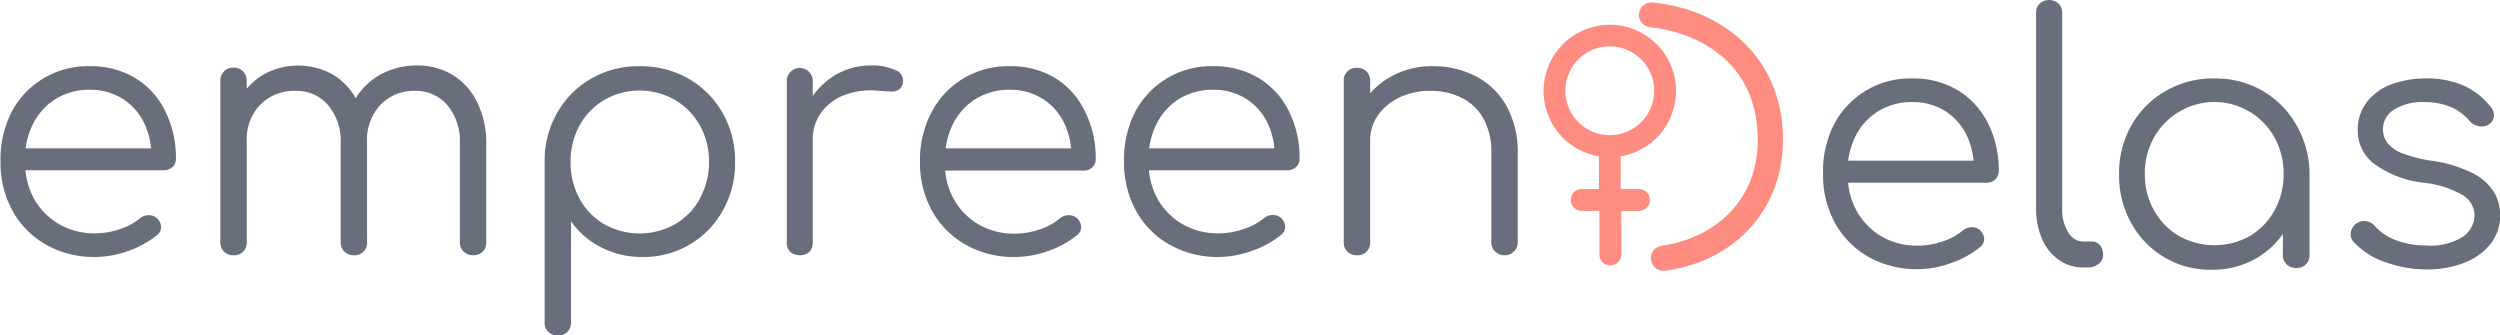 <svg xmlns="http://www.w3.org/2000/svg" viewBox="0 0 229.19 30.75">
  <g data-name="Layer 2">
    <g data-name="Camada 1">
      <path fill="#686e7b" d="M12.39 7.15a7.84 7.84 0 00-4.16-1.08 7.88 7.88 0 00-7.18 4.22 9.48 9.48 0 00-1 4.54 9.09 9.09 0 001.11 4.52 8 8 0 003.08 3.09 8.9 8.9 0 004.46 1.12 9.23 9.23 0 003.08-.56 8.76 8.76 0 002.63-1.46.91.91 0 00.36-.76 1.16 1.16 0 00-.42-.81 1.09 1.09 0 00-.75-.24 1.27 1.27 0 00-.79.3A5.41 5.41 0 0111 21a7 7 0 01-2.27.39 6.4 6.4 0 01-3.33-.85 6.19 6.19 0 01-2.28-2.32 6.8 6.8 0 01-.79-2.61H15a1.11 1.11 0 00.81-.3 1 1 0 00.32-.8 9.61 9.61 0 00-1-4.36 7.32 7.32 0 00-2.74-3zm-7.3 1.93a5.81 5.81 0 013.14-.85 5.54 5.54 0 013 .82 5.41 5.41 0 012 2.26 6.86 6.86 0 01.62 2.29H2.35A7 7 0 013 11.42a5.71 5.71 0 012.09-2.34zM41.56 6.91A6.19 6.19 0 0038.28 6a7 7 0 00-3.49.88A6.29 6.29 0 0032.61 9a6 6 0 00-2-2.11 6.53 6.53 0 00-6.55 0 6.34 6.34 0 00-1.44 1.24v-.7a1.22 1.22 0 00-.33-.88 1.15 1.15 0 00-.86-.35 1.19 1.19 0 00-.9.35 1.22 1.22 0 00-.33.88v14.78a1.17 1.17 0 00.33.86 1.22 1.22 0 00.9.33 1.13 1.13 0 001.19-1.19v-9.3a4.54 4.54 0 011.24-3.31 4.32 4.32 0 013.21-1.27 3.8 3.8 0 013 1.3 5.09 5.09 0 011.16 3.53v9.05a1.15 1.15 0 00.35.86 1.22 1.22 0 00.88.33 1.13 1.13 0 001.19-1.19V13.1a4.72 4.72 0 011.21-3.47A4.21 4.21 0 0138 8.33a3.8 3.8 0 013 1.3 5.14 5.14 0 011.16 3.53v9.05a1.15 1.15 0 00.35.86 1.22 1.22 0 00.88.33 1.13 1.13 0 001.19-1.19v-9a8.34 8.34 0 00-.8-3.76 6 6 0 00-2.22-2.54zM63.12 7.21a8.84 8.84 0 00-4.49-1.14 8.63 8.63 0 00-4.42 1.13 8.36 8.36 0 00-3.1 3.09 8.75 8.75 0 00-1.18 4.41v14.82a1.14 1.14 0 001.22 1.23 1.18 1.18 0 00.87-.33 1.22 1.22 0 00.33-.9v-9.23a7.44 7.44 0 002.74 2.37 8.09 8.09 0 003.82.9 8.27 8.27 0 007.36-4.27 8.87 8.87 0 001.12-4.46 8.82 8.82 0 00-1.15-4.49 8.44 8.44 0 00-3.12-3.13zm1.05 11a6.11 6.11 0 01-2.28 2.34 6.64 6.64 0 01-6.5 0 5.92 5.92 0 01-2.26-2.34 6.88 6.88 0 01-.82-3.34 6.85 6.85 0 01.82-3.36 6.05 6.05 0 012.26-2.34 6.51 6.51 0 016.5 0 6.25 6.25 0 012.28 2.34 6.75 6.75 0 01.83 3.32 6.78 6.78 0 01-.83 3.34zM82.11 6.44A4.92 4.92 0 0079.88 6a6.48 6.48 0 00-3.31.88 7 7 0 00-2.06 1.92V7.42a1.19 1.19 0 10-2.38 0v14.79a1.2 1.2 0 00.31.88 1.4 1.4 0 001.76 0 1.2 1.2 0 00.31-.88v-9.39a4.11 4.11 0 01.81-2.55 4.66 4.66 0 012.16-1.58 6.86 6.86 0 013.13-.36l1 .06a1.3 1.3 0 00.73-.13.89.89 0 00.42-.62 1 1 0 00-.65-1.2zM96.73 7.15a7.84 7.84 0 00-4.16-1.08A8 8 0 0088.3 7.2a7.85 7.85 0 00-2.9 3.09 9.37 9.37 0 00-1.06 4.54 9 9 0 001.12 4.52 8 8 0 003.08 3.09A8.87 8.87 0 0093 23.56a9.19 9.19 0 003.12-.56 8.7 8.7 0 002.64-1.46.91.91 0 00.36-.76 1.13 1.13 0 00-.43-.81 1.09 1.09 0 00-.75-.24 1.31 1.31 0 00-.79.3 5.45 5.45 0 01-1.83 1 7.1 7.1 0 01-2.28.39 6.45 6.45 0 01-3.33-.85 6.09 6.09 0 01-2.27-2.32 6.47 6.47 0 01-.79-2.61h12.67a1.13 1.13 0 00.82-.3 1 1 0 00.31-.8 9.48 9.48 0 00-1-4.36 7.32 7.32 0 00-2.72-3.03zm-7.3 1.93a5.83 5.83 0 013.14-.85 5.54 5.54 0 013 .82 5.34 5.34 0 012 2.26 6.64 6.64 0 01.62 2.29H86.7a7 7 0 01.64-2.18 5.71 5.71 0 012.09-2.34zM115.38 7.15a7.84 7.84 0 00-4.16-1.08 7.85 7.85 0 00-7.17 4.22 9.48 9.48 0 00-1 4.54 9.09 9.09 0 001.11 4.52 8 8 0 003.08 3.09 8.89 8.89 0 004.5 1.12 9.19 9.19 0 003.08-.58 8.7 8.7 0 002.64-1.46.91.91 0 00.36-.76 1.16 1.16 0 00-.42-.81 1.1 1.1 0 00-.76-.24 1.26 1.26 0 00-.78.3A5.51 5.51 0 01114 21a7 7 0 01-2.28.39 6.38 6.38 0 01-3.32-.85 6 6 0 01-2.28-2.32 6.47 6.47 0 01-.79-2.61H118a1.13 1.13 0 00.82-.3 1 1 0 00.32-.8 9.49 9.49 0 00-1-4.36 7.26 7.26 0 00-2.76-3zm-7.3 1.93a5.83 5.83 0 013.14-.85 5.49 5.49 0 013 .82 5.36 5.36 0 012 2.26 6.86 6.86 0 01.61 2.29h-11.48a7 7 0 01.65-2.18 5.69 5.69 0 012.08-2.34zM138.09 9.68A6.8 6.8 0 00135.31 7a8.39 8.39 0 00-4-.93 7.62 7.62 0 00-3.7.9 7 7 0 00-2 1.59V7.45a1.22 1.22 0 00-.33-.9 1.18 1.18 0 00-.87-.33 1.14 1.14 0 00-1.22 1.23v14.76a1.17 1.17 0 00.33.86 1.21 1.21 0 00.89.33 1.13 1.13 0 001.2-1.19v-9.3a4 4 0 01.72-2.35 5 5 0 012-1.64 6.44 6.44 0 012.78-.59 6.37 6.37 0 012.87.63 4.61 4.61 0 012 1.88 6.26 6.26 0 01.74 3.2v8.17a1.1 1.1 0 00.35.84 1.15 1.15 0 00.88.35 1.11 1.11 0 00.84-.35 1.13 1.13 0 00.35-.84V14a8.68 8.68 0 00-1.05-4.32zM179.47 8.27a7.86 7.86 0 00-4.16-1.08 7.88 7.88 0 00-7.18 4.22 9.51 9.51 0 00-1 4.54 9.07 9.07 0 001.11 4.52 8.12 8.12 0 003.08 3.1 9.18 9.18 0 007.59.53 8.55 8.55 0 002.63-1.46.91.91 0 00.36-.75 1.16 1.16 0 00-.42-.82 1.09 1.09 0 00-.75-.24 1.33 1.33 0 00-.79.3 5.41 5.41 0 01-1.84 1 7 7 0 01-2.27.39 6.49 6.49 0 01-3.33-.84 6.22 6.22 0 01-2.28-2.33 6.54 6.54 0 01-.79-2.6h12.68a1.11 1.11 0 00.81-.3 1.06 1.06 0 00.32-.8 9.5 9.5 0 00-1-4.37 7.36 7.36 0 00-2.77-3.01zm-7.3 1.94a5.72 5.72 0 013.14-.85 5.53 5.53 0 013 .81 5.47 5.47 0 012 2.26 6.92 6.92 0 01.62 2.3h-11.5a7.14 7.14 0 01.65-2.19 5.62 5.62 0 012.09-2.33zM191.76 22.14H191a1.61 1.61 0 01-1.4-.85 4 4 0 01-.55-2.2V1.19a1.17 1.17 0 00-.33-.86 1.3 1.3 0 00-1.73 0 1.17 1.17 0 00-.33.86v17.9a7 7 0 00.55 2.83 4.58 4.58 0 001.54 1.91 3.84 3.84 0 002.25.69h.4a1.53 1.53 0 001-.33 1 1 0 00.4-.86 1.28 1.28 0 00-.29-.86.92.92 0 00-.75-.33zM207.45 8.34A8.6 8.6 0 00203 7.19a8.69 8.69 0 00-4.46 1.15 8.34 8.34 0 00-3.12 3.12 8.75 8.75 0 00-1.15 4.54 8.85 8.85 0 001.12 4.46 8.22 8.22 0 007.36 4.27 8 8 0 004.1-1.05 7.64 7.64 0 002.43-2.23v1.93a1.13 1.13 0 00.35.86 1.22 1.22 0 00.88.33 1.23 1.23 0 00.88-.33 1.12 1.12 0 00.34-.86V16a9 9 0 00-1.18-4.49 8.44 8.44 0 00-3.1-3.17zm-1.2 13.3a6.67 6.67 0 01-6.48 0 6.2 6.2 0 01-2.29-2.34 6.62 6.62 0 01-.85-3.35 6.61 6.61 0 01.85-3.36 6.35 6.35 0 012.29-2.34 6.29 6.29 0 018.74 2.34 6.7 6.7 0 01.84 3.36 6.72 6.72 0 01-.84 3.35 6.12 6.12 0 01-2.26 2.34zM228.61 17.57a4.86 4.86 0 00-2-1.73 11.94 11.94 0 00-3.72-1.11 12.31 12.31 0 01-2.68-.69 3.21 3.21 0 01-1.35-.95 2.05 2.05 0 01-.4-1.25 2.12 2.12 0 011-1.78 4.82 4.82 0 012.76-.7 6.33 6.33 0 012.39.42 4.71 4.71 0 011.82 1.34 1.4 1.4 0 00.83.45 1.27 1.27 0 00.87-.14 1 1 0 00.5-.72 1.11 1.11 0 00-.25-.85A6.68 6.68 0 00226 7.91a8.38 8.38 0 00-3.62-.72 8.86 8.86 0 00-3.11.53A5.09 5.09 0 00217 9.33a4.13 4.13 0 00-.85 2.67 3.79 3.79 0 001.48 3 9.46 9.46 0 004.64 1.76 9 9 0 013.52 1.14 2.22 2.22 0 011.07 1.87 2.47 2.47 0 01-1.07 1.93 5.5 5.5 0 01-3.36.8 7.6 7.6 0 01-2.75-.47 4.76 4.76 0 01-2-1.35 1.29 1.29 0 00-.79-.41 1.24 1.24 0 00-1.38 1.07 1 1 0 00.28.85 6.92 6.92 0 003 1.88 11.11 11.11 0 003.67.63 9.07 9.07 0 003.5-.63 5.71 5.71 0 002.39-1.74 4.31 4.31 0 00.28-4.74z"/>
      <path fill="#ff8c80" d="M150.21 17.33h-1.63v-3a6.07 6.07 0 10-2 0v3H145a1 1 0 000 2h1.63v4a1 1 0 002 0v-4h1.63a1 1 0 000-2zm-6.7-9a4.07 4.07 0 114.07 4.06 4.07 4.07 0 01-4.07-4.05z"/>
      <path fill="#ff8c80" d="M163.39 11.43c-.55-6.12-5.21-10.51-11.87-11.2a1.14 1.14 0 00-1.26 1 1.15 1.15 0 001 1.27c4.39.45 9.28 3.09 9.82 9.11.65 6.61-3.92 10.25-8.74 10.92a1.15 1.15 0 00.16 2.29h.16c7-.95 11.4-6.47 10.73-13.39z"/>
    </g>
  </g>
</svg>
